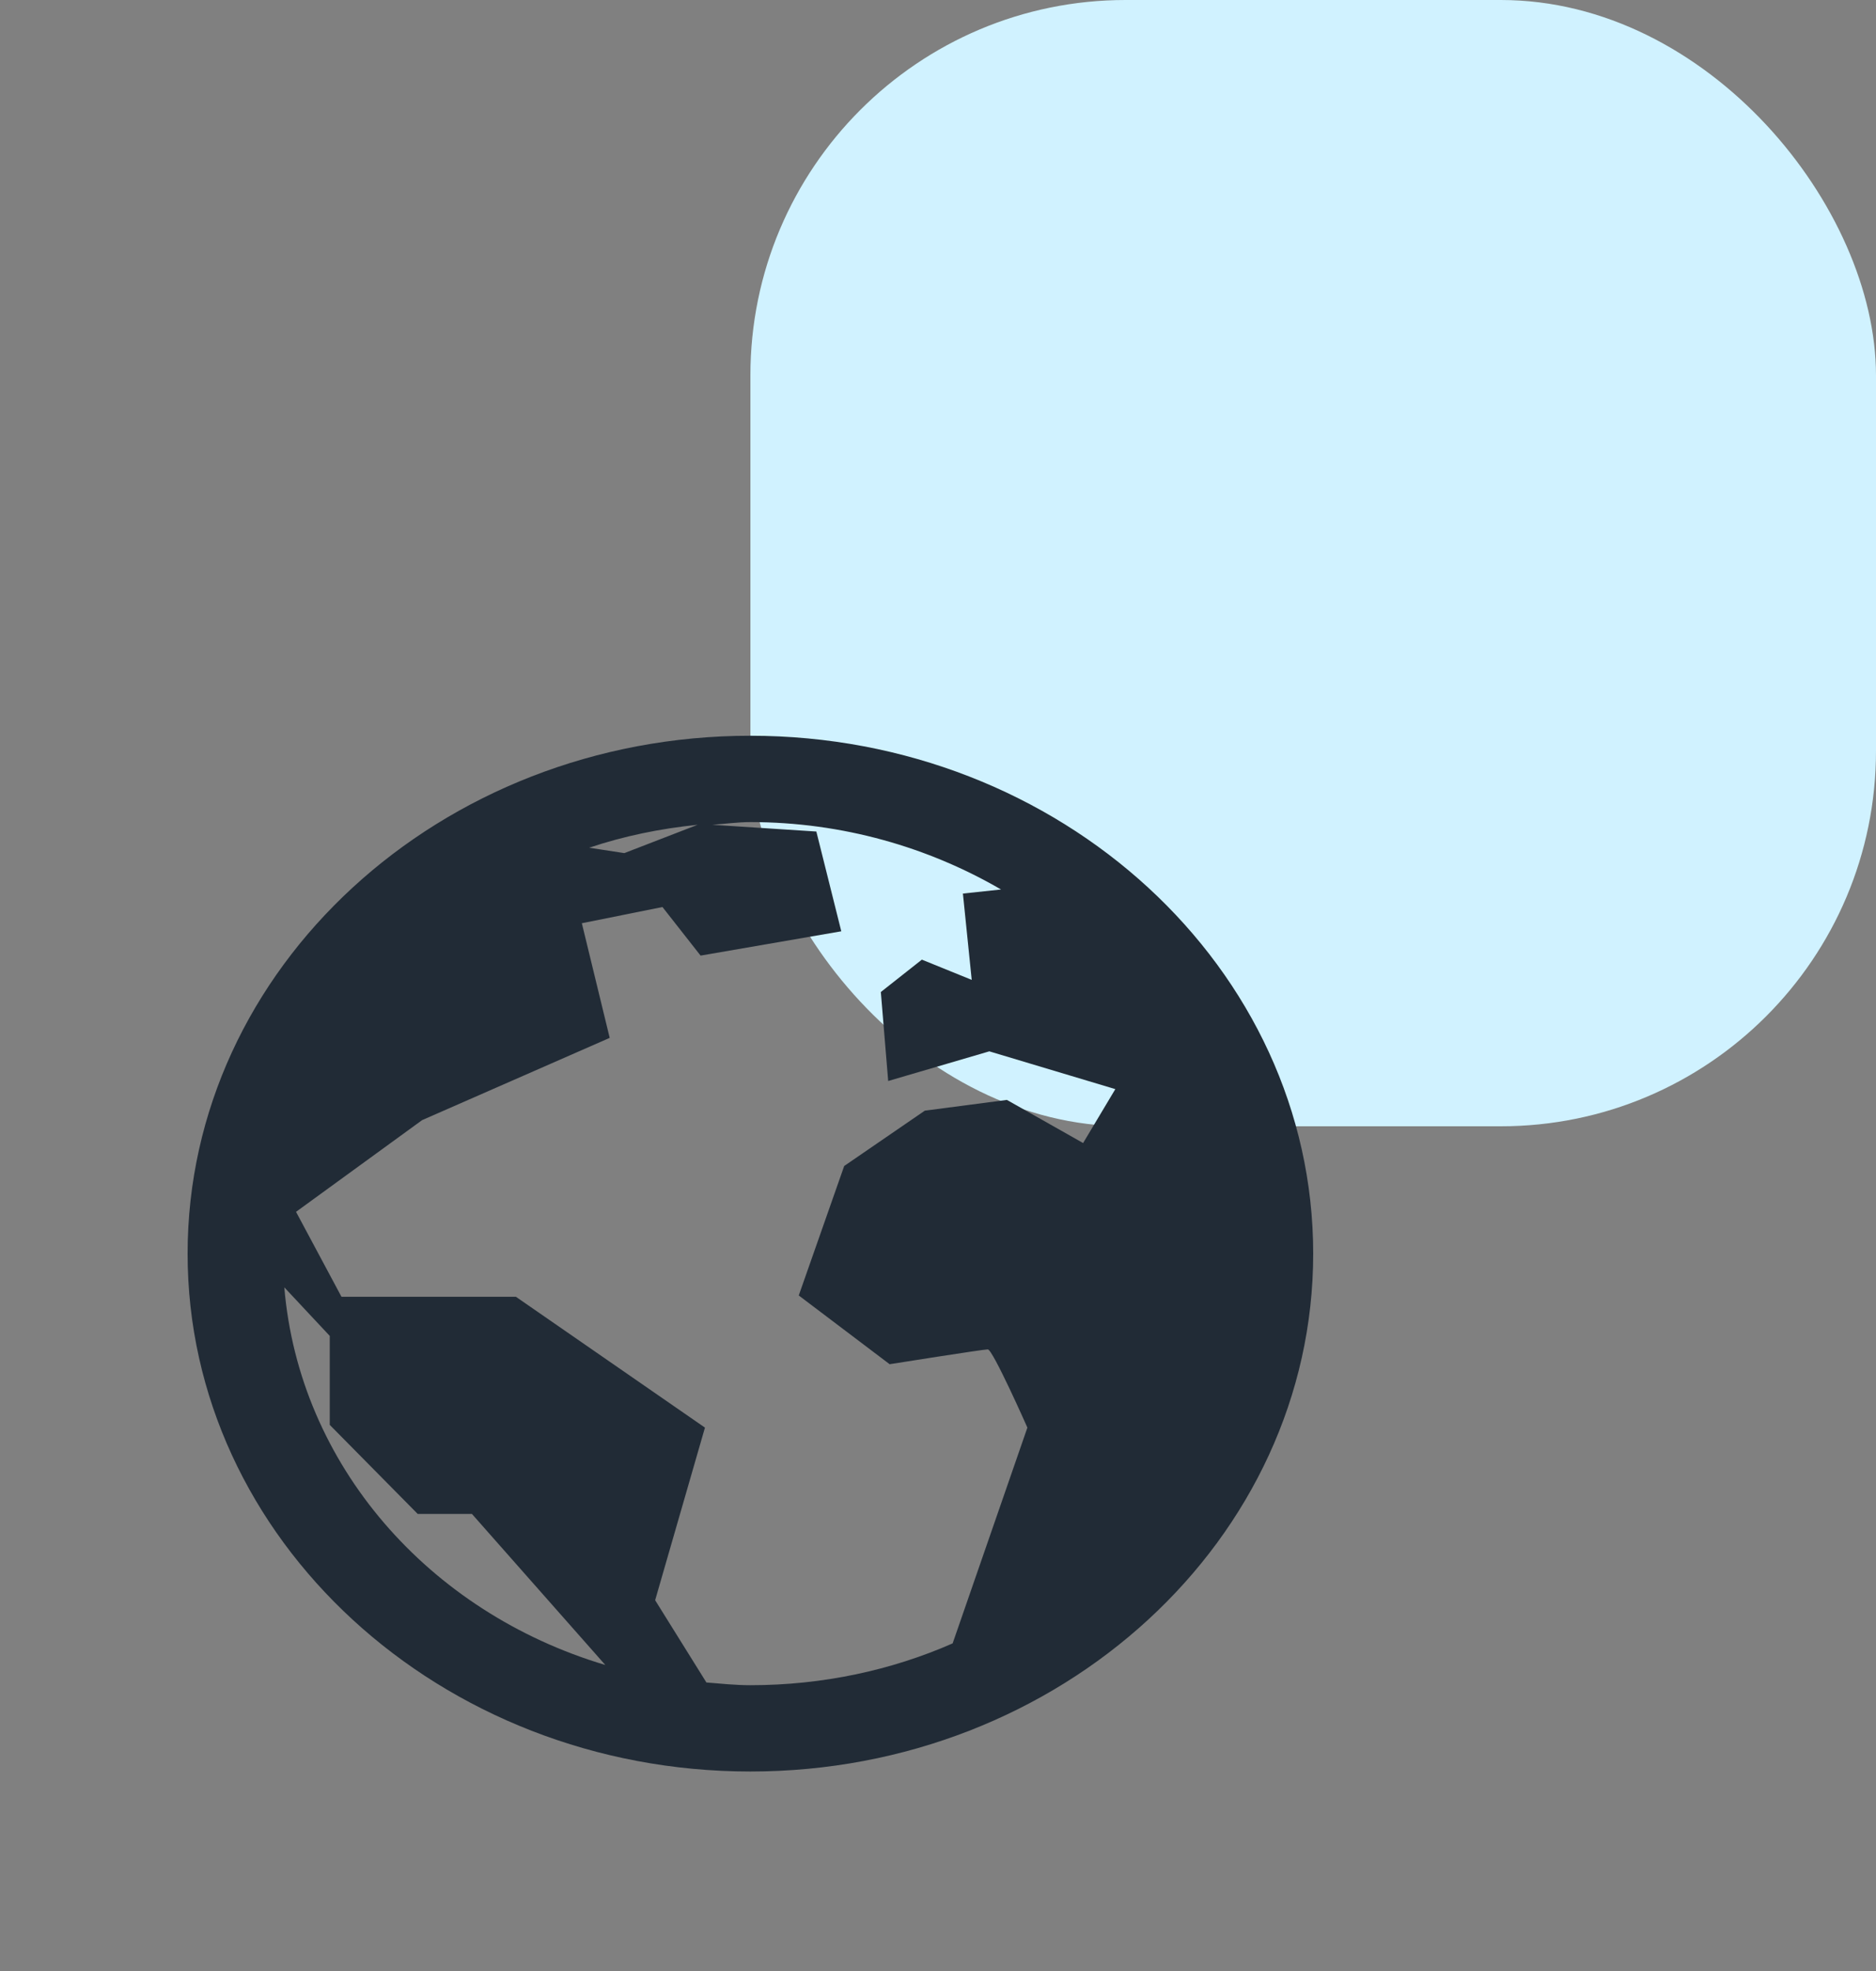 <svg width="40" height="42" viewBox="0 0 40 42" fill="none" xmlns="http://www.w3.org/2000/svg">
<rect x="0" y="0" width="40" height="42" fill="#808080" stroke="none"/>
<rect x="16" width="24" height="24" rx="8" fill="#D0F2FF"/>
<path d="M16 15.678C9.383 15.678 4 20.628 4 26.714C4 32.799 9.383 37.749 16 37.749C22.617 37.749 28 32.799 28 26.714C28 20.628 22.617 15.678 16 15.678ZM16 17.518C17.969 17.518 19.797 18.056 21.344 18.954L20.531 19.041L20.719 20.88L19.656 20.449L18.781 21.139L18.938 23.035L21.094 22.403L23.781 23.208L23.094 24.357L21.469 23.438L19.719 23.667L18 24.846L17.031 27.605L18.969 29.07C18.969 29.07 20.957 28.754 21.062 28.754C21.168 28.754 21.906 30.421 21.906 30.421L20.312 35.019C19.012 35.59 17.543 35.91 16 35.91C15.684 35.91 15.371 35.877 15.062 35.852L13.969 34.099L15.031 30.421L11 27.633H7.281L6.312 25.823L9 23.869L13 22.116L12.406 19.673L14.125 19.328L14.938 20.363L17.938 19.845L17.406 17.719L15.188 17.575C15.453 17.557 15.727 17.518 16 17.518ZM14.875 17.575L13.312 18.179L12.562 18.064C13.301 17.816 14.066 17.658 14.875 17.575ZM6.062 27.432L7.031 28.467V30.363L8.906 32.26H10.062L12.906 35.479C9.133 34.354 6.379 31.211 6.062 27.432Z" fill="#212B36"/>
</svg>
